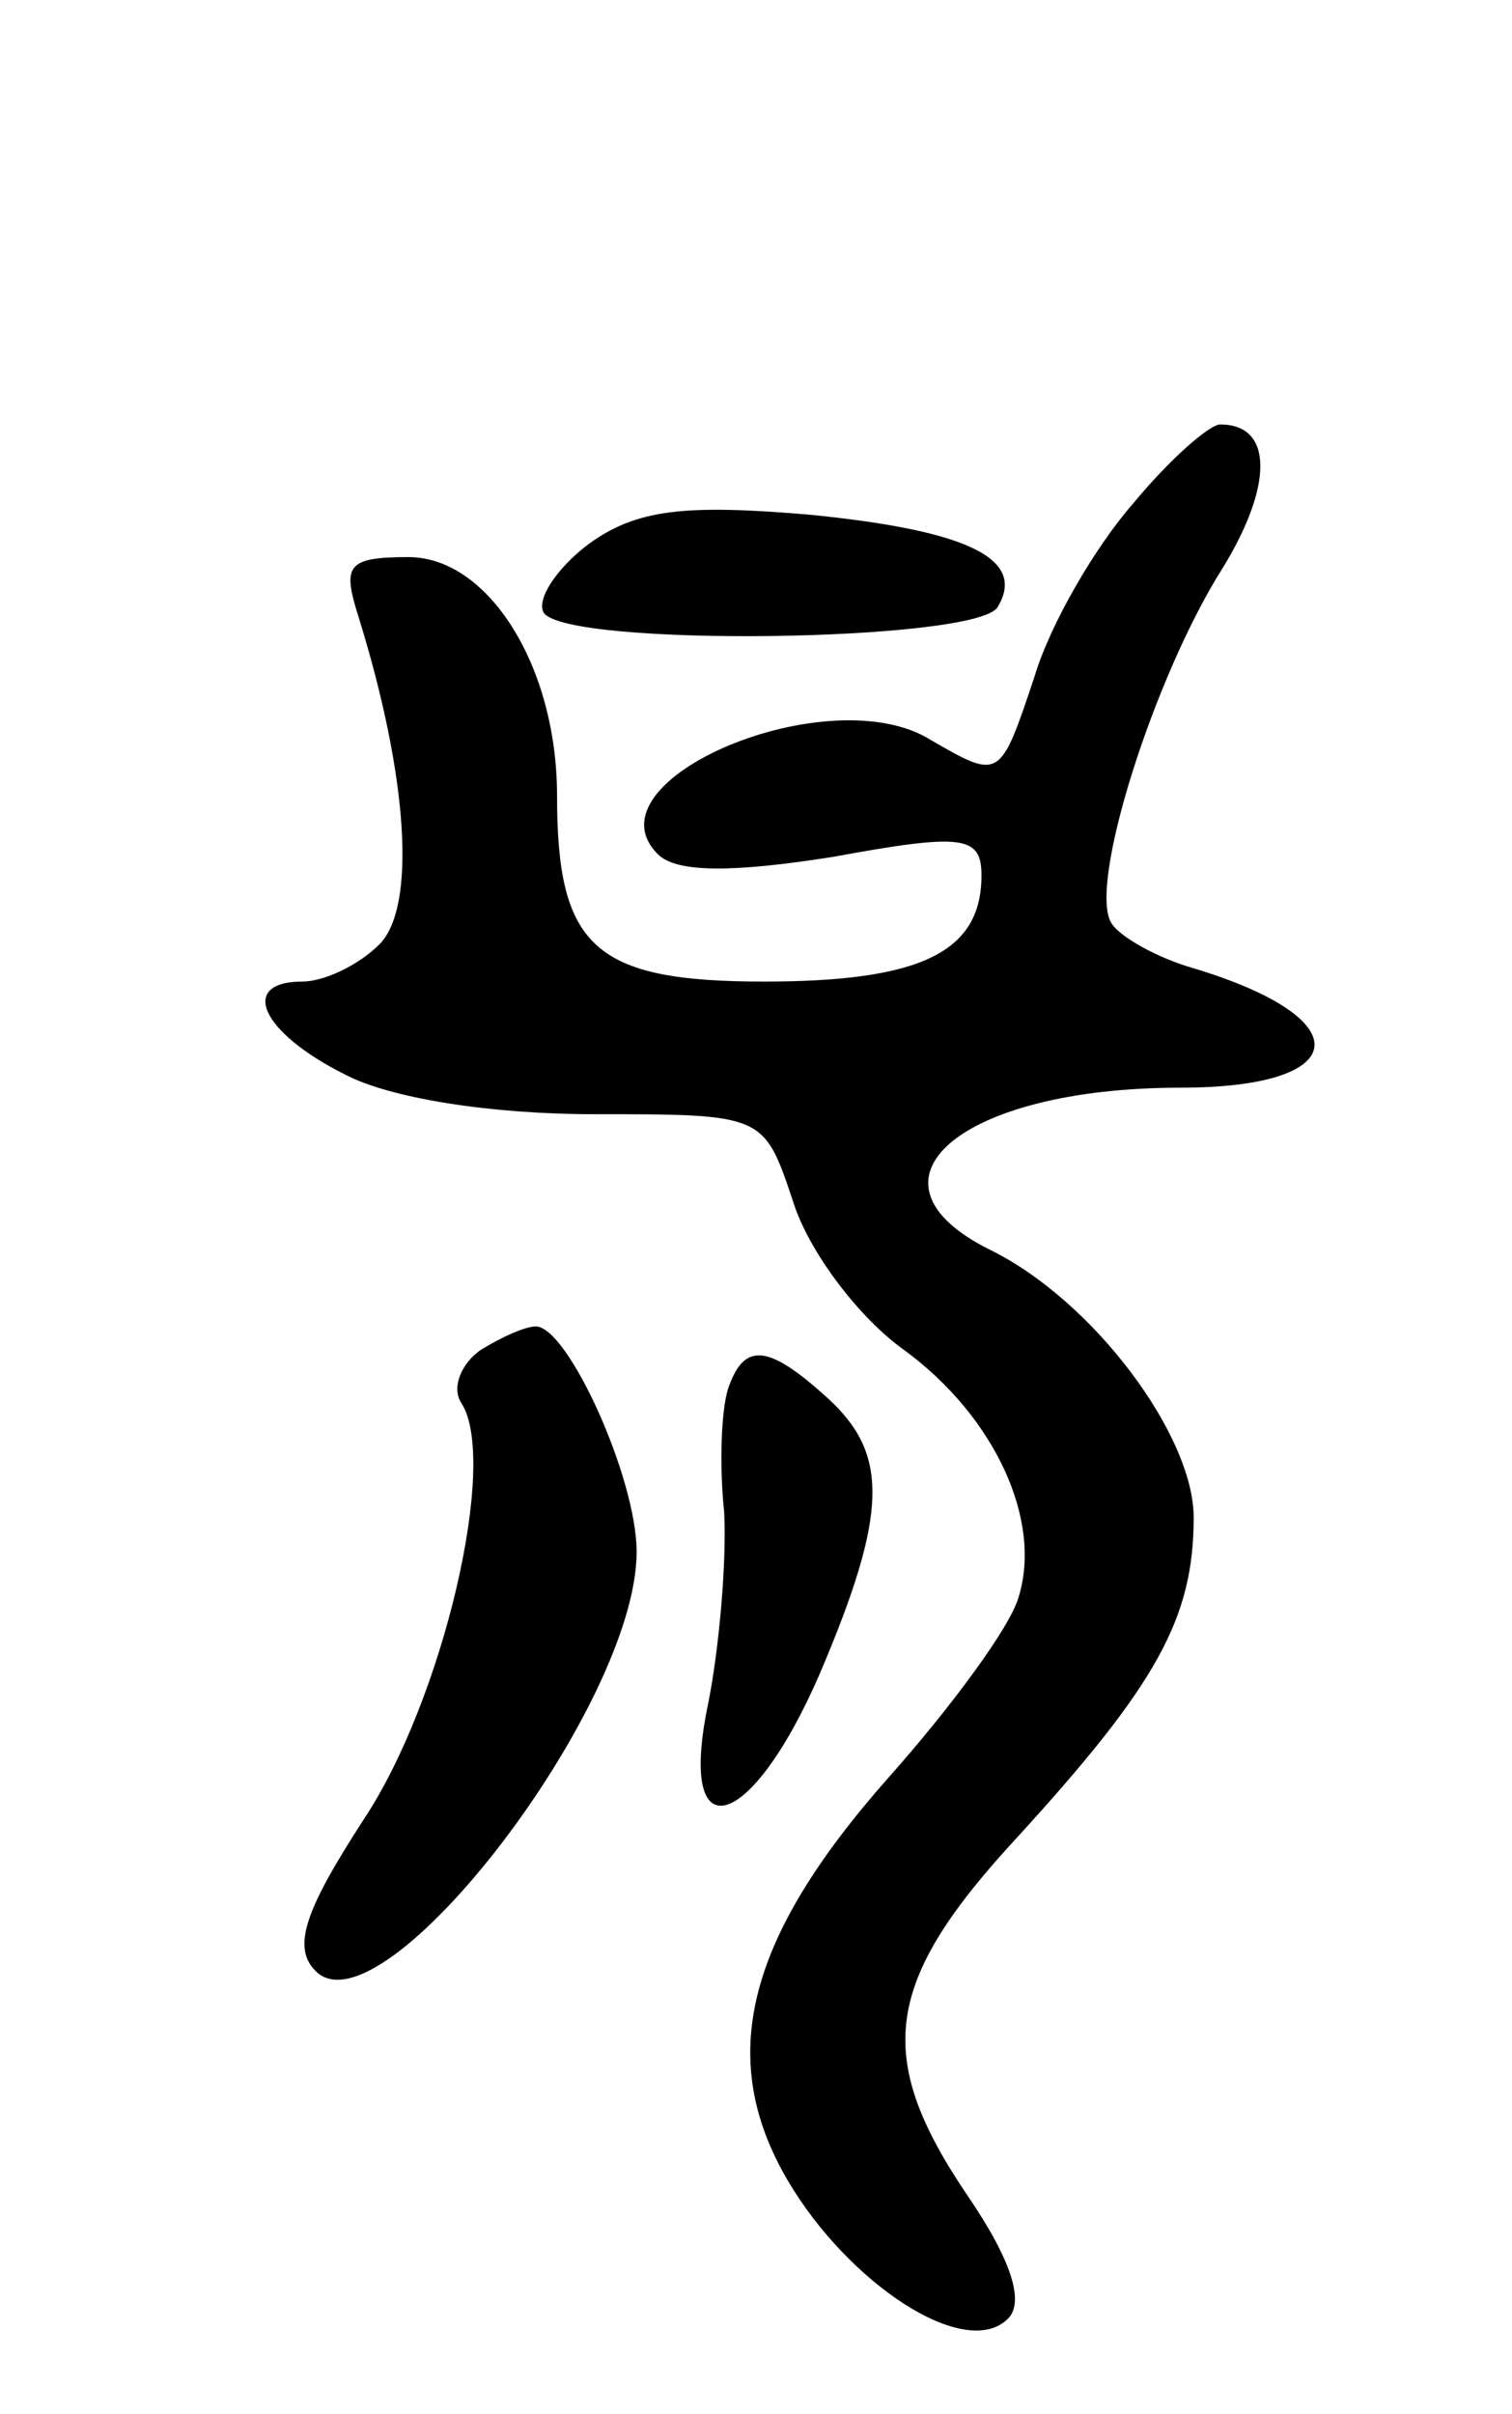 <svg version="1.0" xmlns="http://www.w3.org/2000/svg"
 width="57pt" height="91pt" viewBox="0 0 57 91"
 preserveAspectRatio="xMidYMid meet">
<g transform="translate(0,91) scale(0.1,-0.1)"
fill="#000000" stroke="none">
<path d="M427 720 c-14 -16 -31 -45 -37 -65 -13 -39 -13 -39 -39 -24 -38 24
-131 -15 -103 -43 7 -7 28 -7 66 -1 49 9 56 8 56 -7 0 -29 -23 -40 -82 -40
-64 0 -78 13 -78 70 0 49 -26 90 -56 90 -23 0 -25 -3 -19 -22 19 -61 22 -110
8 -124 -8 -8 -21 -14 -29 -14 -24 0 -16 -19 16 -35 17 -9 55 -15 94 -15 64 0
64 0 75 -33 6 -19 25 -44 42 -56 34 -25 52 -64 43 -93 -3 -11 -25 -41 -49 -68
-54 -61 -65 -106 -38 -152 23 -39 67 -68 83 -52 6 6 2 21 -15 46 -36 53 -32
81 19 136 52 57 66 82 66 120 0 31 -38 82 -77 101 -52 26 -11 61 72 61 65 0
68 26 5 45 -14 4 -28 12 -31 17 -9 14 16 93 42 134 19 31 19 54 -1 54 -4 0
-19 -13 -33 -30z"/>
<path d="M222 705 c-12 -9 -20 -21 -17 -26 9 -13 162 -11 171 2 11 18 -10 29
-71 35 -47 4 -65 2 -83 -11z"/>
<path d="M181 401 c-7 -5 -11 -14 -7 -20 14 -22 -7 -112 -37 -157 -22 -34 -27
-48 -18 -57 25 -25 121 100 121 158 0 28 -26 85 -38 85 -4 0 -13 -4 -21 -9z"/>
<path d="M275 388 c-3 -7 -4 -29 -2 -48 1 -19 -2 -52 -6 -72 -12 -57 16 -49
42 11 26 61 26 83 3 104 -22 20 -31 21 -37 5z"/>
</g>
</svg>

